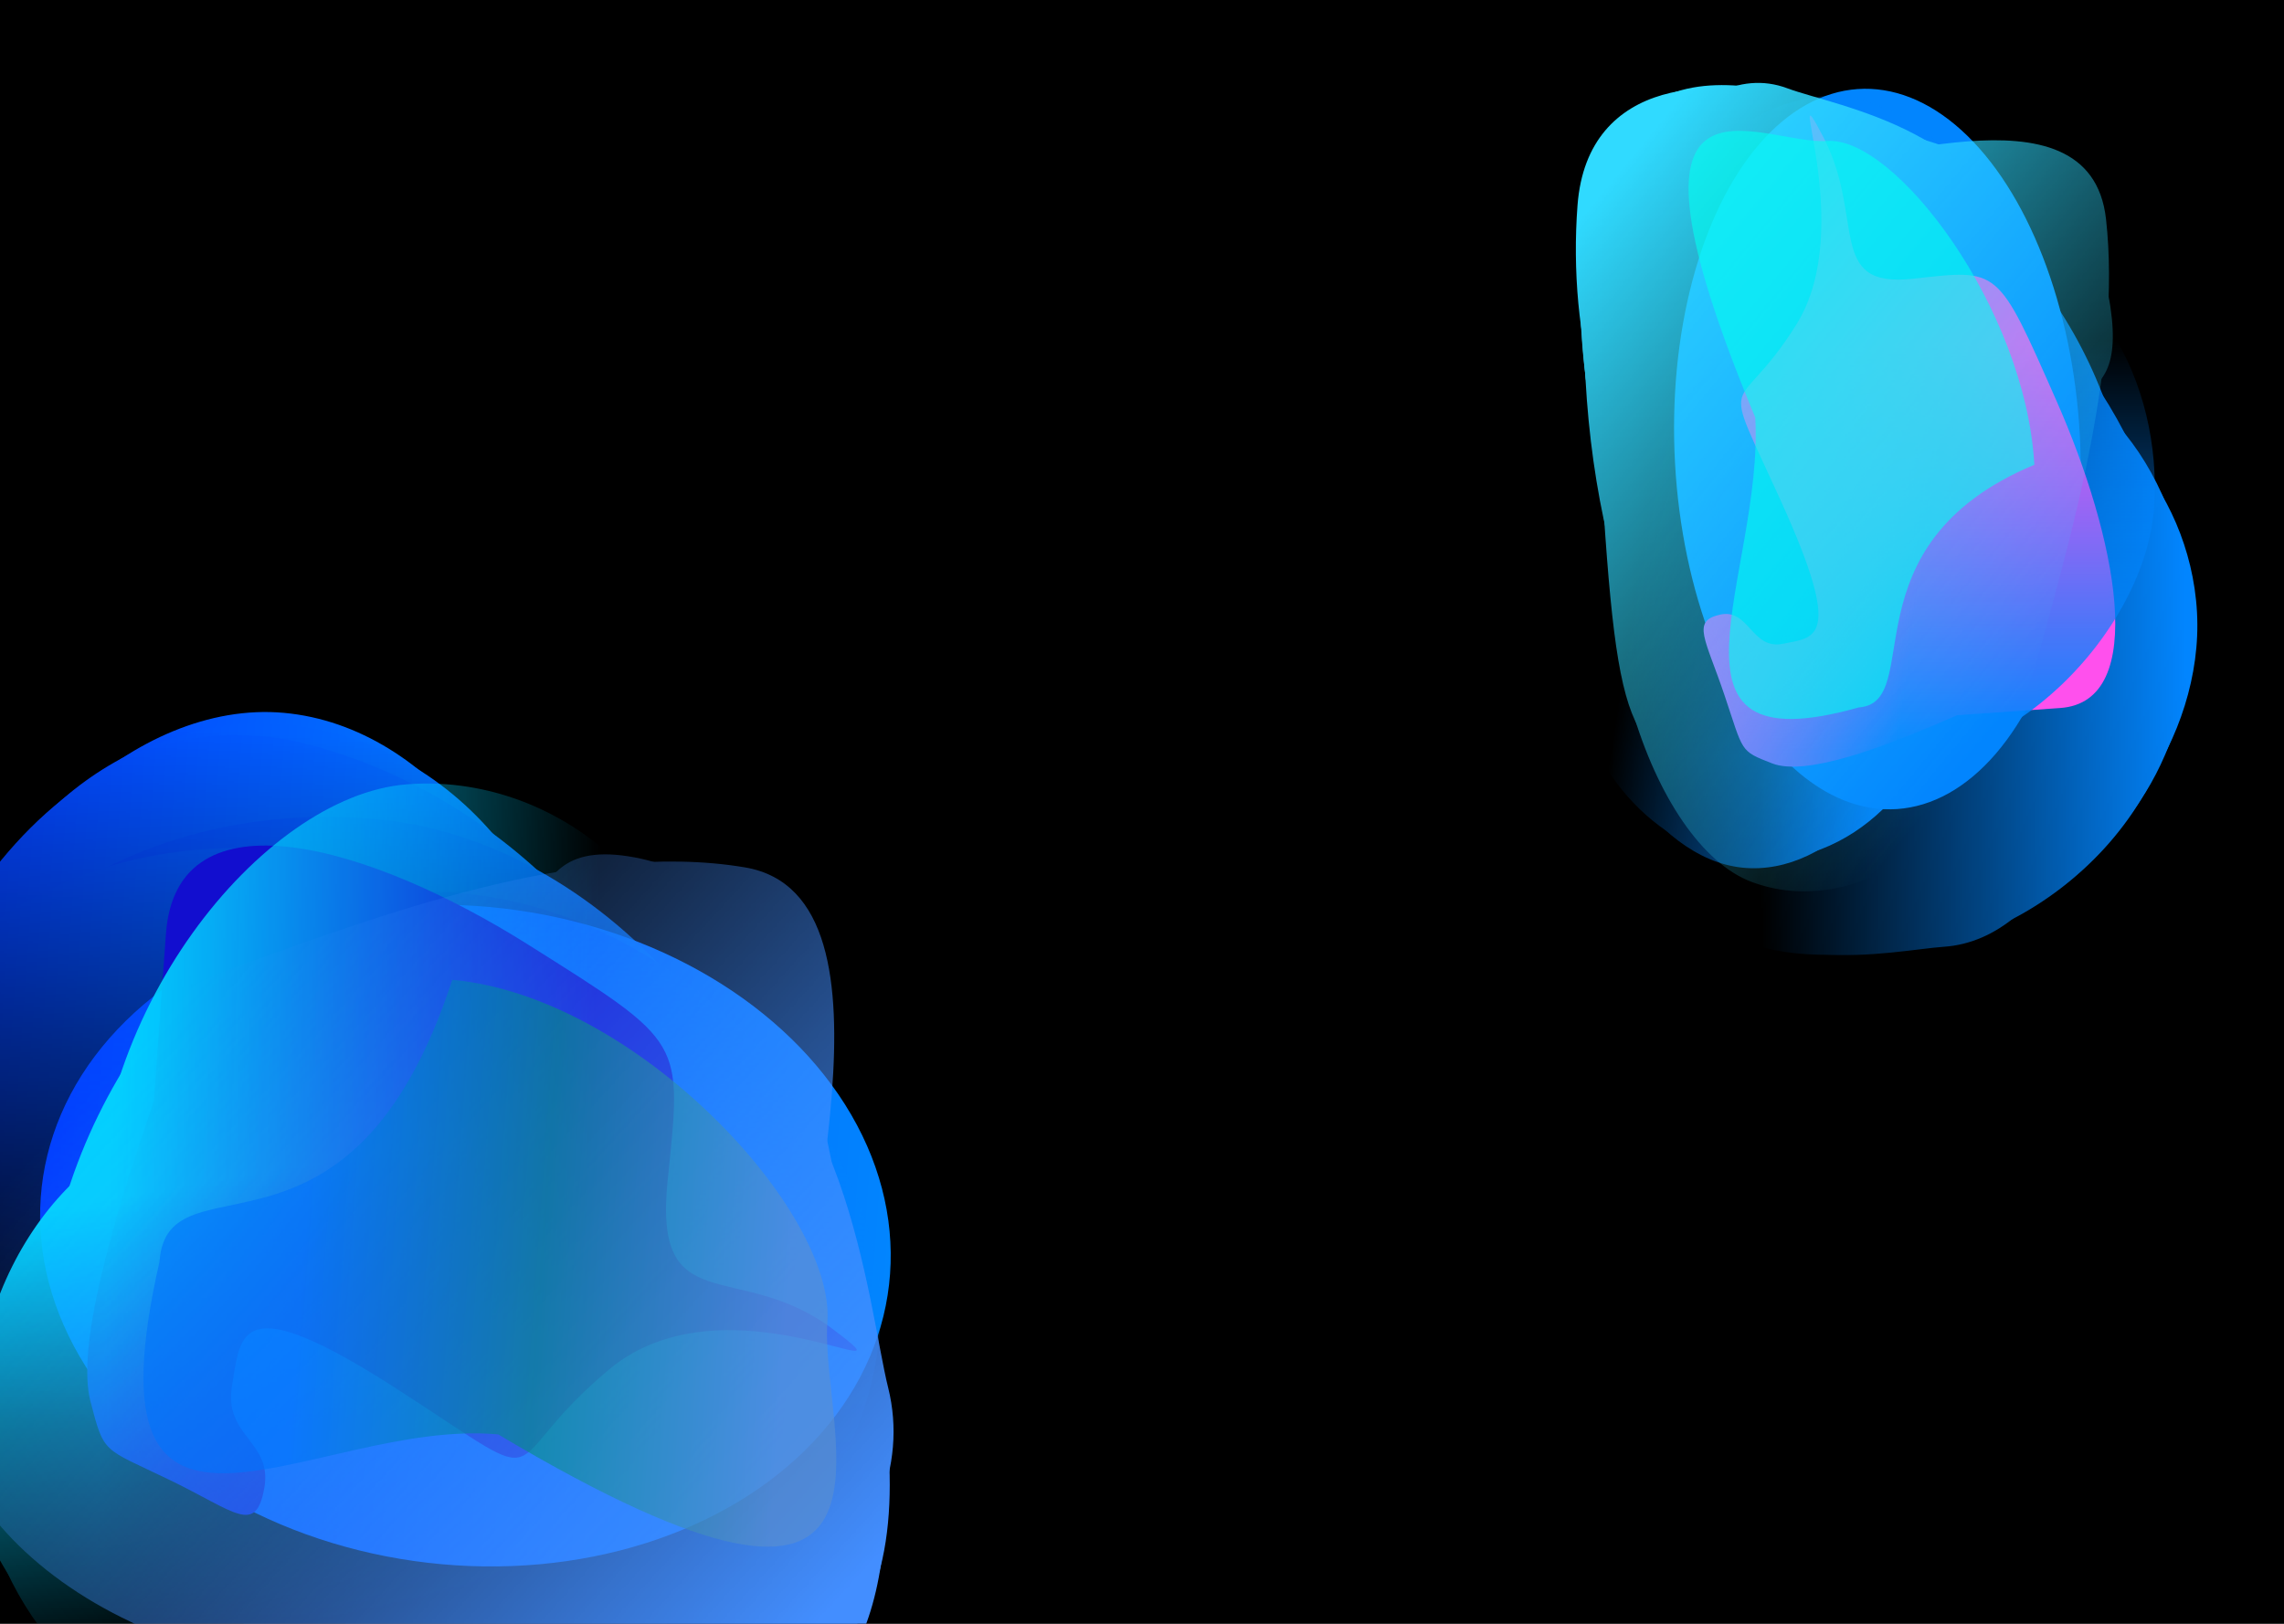 <svg width="1440" height="1024" viewBox="0 0 1440 1024" fill="none" xmlns="http://www.w3.org/2000/svg">
<g clip-path="url(#clip0_465_82)">
<rect width="1440" height="1024" fill="black"/>
<g filter="url(#filter0_f_465_82)">
<ellipse cx="207.853" cy="268.804" rx="207.853" ry="268.804" transform="matrix(0.072 -0.997 0.996 0.09 10.739 962.232)" fill="url(#paint0_linear_465_82)"/>
</g>
<mask id="mask0_465_82" style="mask-type:alpha" maskUnits="userSpaceOnUse" x="-227" y="370" width="936" height="632">
<path d="M708.234 1001.47L593.907 413.945L125.882 370.68L-33.34 393.46L-226.646 691.634L-163.902 946.341L319.05 990.185L708.234 1001.47Z" fill="url(#paint1_linear_465_82)"/>
</mask>
<g mask="url(#mask0_465_82)">
</g>
<mask id="mask1_465_82" style="mask-type:alpha" maskUnits="userSpaceOnUse" x="-212" y="332" width="883" height="700">
<path d="M-211.813 955.179C-192.094 687.435 -166.894 345.888 -166.81 332.472L670.724 408.507L625.721 1031.21L-211.813 955.179Z" fill="url(#paint2_linear_465_82)"/>
</mask>
<g mask="url(#mask1_465_82)">
<path d="M179.02 449.542C273.483 458.118 345.973 561.23 339.76 647.208C333.546 733.186 287.153 842.545 185.802 833.344C135.578 828.784 70.443 880.722 13.867 832.489C-43.726 783.391 -21.439 667.381 -18.305 624.01C-12.091 538.032 84.557 440.966 179.02 449.542Z" fill="url(#paint3_linear_465_82)"/>
<g filter="url(#filter1_f_465_82)">
<path d="M177.355 456.803C278.664 466 345.211 555.017 339.87 628.92C334.529 702.824 289.296 796.339 187.987 787.142C137.783 782.584 73.117 828.375 16.131 786.158C-41.879 743.182 -20.788 643.64 -18.094 606.359C-12.753 532.455 76.045 447.606 177.355 456.803Z" fill="url(#paint4_linear_465_82)"/>
</g>
<g filter="url(#filter2_f_465_82)">
<path d="M180.424 457.084C293.972 467.392 367.89 576.401 361.305 667.515C354.72 758.629 303.238 874.311 189.69 864.002C133.422 858.894 59.915 924.457 -3.658 873.015C-68.373 820.649 -43.361 690.078 -40.039 644.115C-33.454 553.001 66.876 446.775 180.424 457.084Z" fill="url(#paint5_linear_465_82)"/>
</g>
<g filter="url(#filter3_f_465_82)">
<path d="M192.749 469.063C331.325 504.14 438.908 632.858 431.201 739.495C423.494 846.132 344.008 954.954 207.83 942.591C140.347 936.464 45.198 1044.81 -31.14 984.43C-108.849 922.963 -79.78 779.208 -75.892 725.415C-68.185 618.777 32.217 428.429 192.749 469.063Z" fill="url(#paint6_linear_465_82)"/>
</g>
<g filter="url(#filter4_f_465_82)">
<path d="M236.863 516.507C383.491 529.818 499.793 678.67 492.258 782.93C484.723 887.19 399.963 992.946 253.334 979.634C180.673 973.038 89.573 1004.82 6.997 945.061C-77.062 884.231 -46.803 743.847 -43.002 691.253C-35.467 586.993 90.235 503.195 236.863 516.507Z" fill="url(#paint7_linear_465_82)"/>
</g>
<g filter="url(#filter5_f_465_82)">
<path d="M290.925 563.305C442.451 577.061 562.744 729.428 555.037 836.066C547.33 942.703 459.825 1050.8 308.298 1037.04C233.209 1030.22 139.096 1062.64 53.722 1001.44C-33.186 939.139 -2.025 795.573 1.863 741.78C9.569 635.143 139.398 549.548 290.925 563.305Z" fill="url(#paint8_linear_465_82)"/>
</g>
<g filter="url(#filter6_f_465_82)">
<path d="M178.181 536C310.767 548.037 414.753 698.924 407.047 805.561C399.34 912.199 321.731 1021.19 189.145 1009.15C123.442 1003.19 41.617 1024.31 -32.606 964.122C-108.162 902.851 -79.582 759.051 -75.694 705.258C-67.987 598.621 45.595 523.963 178.181 536Z" fill="url(#paint9_linear_465_82)"/>
</g>
</g>
<g filter="url(#filter7_f_465_82)">
<path d="M57.007 883.624C48.257 849.978 69.526 774.102 96.987 694.466L104.622 588.821C111.264 496.92 233.62 533.1 333.018 595.723C432.415 658.347 429.988 655.533 420.918 744.62C411.849 833.707 465.393 793.613 524.678 837.898C583.963 882.184 459.068 801.121 384.182 863.484C309.297 925.847 354.584 943.489 252.168 877.133C149.751 810.777 151.943 841.238 146.317 873.577C140.691 905.915 172.057 908.768 166.617 938.532C161.177 968.296 148.448 953.308 106.499 933.074C64.55 912.84 65.757 917.27 57.007 883.624Z" fill="#120ECF"/>
</g>
<mask id="mask2_465_82" style="mask-type:alpha" maskUnits="userSpaceOnUse" x="-105" y="323" width="546" height="950">
<path d="M375.879 323.114L-104.033 515.601L-80.828 968.234L-41.4 1119.46L234.06 1272.67L440.438 1176.44L415.895 702.055L375.879 323.114Z" fill="url(#paint10_linear_465_82)"/>
</mask>
<g mask="url(#mask2_465_82)">
<mask id="mask3_465_82" style="mask-type:alpha" maskUnits="userSpaceOnUse" x="-96" y="372" width="530" height="888">
<path d="M433.026 1219.77C205.186 1237.85 -43.501 1257.47 -54.802 1259.26L-95.582 411.911L392.246 372.428L433.026 1219.77Z" fill="url(#paint11_linear_465_82)"/>
</mask>
<g mask="url(#mask3_465_82)">
<path d="M-21.291 912.953C-26.092 820.165 51.464 735.548 124.613 729.628C197.762 723.707 295.7 753.498 300.851 853.052C303.403 902.385 355.4 958.328 322.006 1019.89C288.012 1082.55 187.544 1077.06 150.644 1080.05C77.495 1085.97 -16.491 1005.74 -21.291 912.953Z" fill="#02D1FE"/>
<g filter="url(#filter8_f_465_82)">
<path d="M-14.969 913.557C-20.117 814.044 39.543 737.698 96.334 733.102C153.124 728.506 229.594 760.019 234.742 859.532C237.294 908.845 279.831 965.529 254.582 1026.41C228.879 1088.38 150.722 1081.08 122.074 1083.4C65.284 1088 -9.821 1013.07 -14.969 913.557Z" fill="#02D1FE"/>
</g>
<g filter="url(#filter9_f_465_82)">
<path d="M-15.125 910.543C-20.895 799.009 53.194 712.856 123.318 707.18C193.442 701.505 287.644 736.138 293.414 847.672C296.274 902.943 354.978 965.581 323.455 1034.07C291.366 1103.8 189.007 1096.82 153.633 1099.68C83.509 1105.36 -9.354 1022.08 -15.125 910.543Z" fill="#02D1FE"/>
</g>
<g filter="url(#filter10_f_465_82)">
<path d="M7.112 895.775C19.003 756.532 113.644 634.33 204.37 626.987C295.096 619.644 396.791 681.598 403.712 815.361C407.141 881.647 510.431 958.856 469.325 1041.27C427.482 1125.16 261.368 1130.63 215.602 1134.33C124.876 1141.67 -6.662 1057.08 7.112 895.775Z" fill="#02D1FE"/>
</g>
<g filter="url(#filter11_f_465_82)">
<path d="M28.24 857.845C20.788 713.817 130.733 570.077 219.436 562.897C308.14 555.718 407.926 623.213 415.378 767.241C419.07 838.614 457.406 922.534 417.621 1010.91C377.121 1100.87 195.372 1157.84 150.626 1161.47C61.923 1168.65 35.691 1001.87 28.24 857.845Z" fill="#02D1FE"/>
</g>
<g filter="url(#filter12_f_465_82)">
<path d="M60.215 788.635C52.514 639.795 165.442 501.984 256.168 494.641C346.894 487.298 448.997 557.129 456.697 705.969C460.513 779.727 343.471 899.789 302.825 991.076C261.449 1084 136.661 1073.73 90.894 1077.44C0.168 1084.78 67.915 937.474 60.215 788.635Z" fill="#02D1FE"/>
</g>
<g filter="url(#filter13_f_465_82)">
<path d="M51.579 901.75C44.841 771.516 158.598 649.721 249.324 642.378C340.05 635.035 441.65 695.146 448.387 825.38C451.726 889.918 479.914 966.326 438.701 1046.66C396.748 1128.43 272.091 1120.7 226.324 1124.41C135.598 1131.75 58.317 1031.99 51.579 901.75Z" fill="#02D1FE"/>
</g>
</g>
</g>
<mask id="mask4_465_82" style="mask-type:alpha" maskUnits="userSpaceOnUse" x="-223" y="213" width="1066" height="1089">
<path d="M647.554 213.354C710.746 468.355 838.152 981.45 842.232 993.819L-27.554 1301.63L-222.232 521.165L647.554 213.354Z" fill="url(#paint12_linear_465_82)"/>
</mask>
<g mask="url(#mask4_465_82)">
<path d="M468.199 1089.12C371.488 1097.83 264.851 1061.74 244.438 979.912C224.026 898.08 236.95 776.636 342.203 739.387C394.362 720.929 379.062 666.811 451.195 685.632C524.624 704.791 538.12 821.477 548.417 862.757C568.83 944.59 564.911 1080.4 468.199 1089.12Z" fill="#438EFF"/>
<g filter="url(#filter14_f_465_82)">
<path d="M455.632 1088.33C292.983 1082.86 267.549 1067.11 250.004 996.767C232.458 926.427 249.128 820.07 354.338 782.836C406.475 764.386 391.36 716.572 462.04 729.679C533.991 743.022 544.082 846.031 552.933 881.515C570.478 951.855 537.135 1095.73 455.632 1088.33Z" fill="#438EFF"/>
</g>
<g filter="url(#filter15_f_465_82)">
<path d="M464.439 1082.82C276.68 1103.12 173.546 1010.96 151.914 924.238C130.282 837.517 210.837 754.689 328.757 712.958C387.193 692.278 331.133 637.782 411.331 656.398C492.97 675.349 523.4 812.808 534.312 856.555C555.944 943.276 582.359 1041.09 464.439 1082.82Z" fill="#438EFF"/>
</g>
<g filter="url(#filter16_f_465_82)">
<path d="M448.268 1077.36C282.961 1098.26 97.741 1031.7 72.424 930.207C47.107 828.711 144.613 698.949 286.035 648.901C356.116 624.099 308.641 520.516 404.511 541.593C502.104 563.048 517.36 708.297 530.131 759.497C555.448 860.993 613.576 1056.46 448.268 1077.36Z" fill="#438EFF"/>
</g>
<g filter="url(#filter17_f_465_82)">
<path d="M324.084 1067.09C71.436 1044.15 66.942 1037.56 42.19 938.323C17.437 839.089 76.286 689.257 228.56 635.368C304.02 608.663 326.938 619.852 428.916 637.541C532.727 655.547 547.491 825.12 559.978 875.178C584.73 974.412 470.6 1080.39 324.084 1067.09Z" fill="#438EFF"/>
</g>
<g filter="url(#filter18_f_465_82)">
<path d="M319.823 1035.01C162.462 1090.7 -6.372 1004.89 -31.689 903.393C-57.006 801.897 -2.152 663.076 155.209 607.387C233.19 579.791 364.389 529.231 469.644 546.986C576.789 565.061 495.744 805.733 508.515 856.932C533.832 958.428 477.185 979.318 319.823 1035.01Z" fill="#438EFF"/>
</g>
<g filter="url(#filter19_f_465_82)">
<path d="M442.207 1009.26C304.515 1057.98 152.616 966.183 127.298 864.687C101.981 763.191 146.557 628.008 284.249 579.28C352.482 555.133 298.627 544.81 392.3 566.664C487.657 588.911 503.422 733.979 516.193 785.179C541.51 886.675 579.898 960.527 442.207 1009.26Z" fill="#438EFF"/>
</g>
</g>
<g opacity="0.6" filter="url(#filter20_f_465_82)">
<path d="M285.143 617.896C401.42 628.452 526.685 764.127 521.652 833.765C516.619 903.403 591.555 1069.78 314.116 904.573C197.839 894.017 50.255 1016.61 100.577 795.538C105.61 725.9 221.312 813.55 285.143 617.896Z" fill="url(#paint13_linear_465_82)"/>
</g>
<g filter="url(#filter21_f_465_82)">
<ellipse cx="127.857" cy="227.472" rx="127.857" ry="227.472" transform="matrix(0.998 -0.07 -0.055 -0.998 1068.57 519.148)" fill="#0285FE"/>
</g>
<mask id="mask5_465_82" style="mask-type:alpha" maskUnits="userSpaceOnUse" x="1050" y="-73" width="384" height="799">
<path d="M1050.53 -72.175L1410.63 35.384L1433.15 432.477L1417.76 566.881L1232.81 725.107L1076.81 667.318L1054.07 257.574L1050.53 -72.175Z" fill="url(#paint14_linear_465_82)"/>
</mask>
<g mask="url(#mask5_465_82)">
</g>
<mask id="mask6_465_82" style="mask-type:alpha" maskUnits="userSpaceOnUse" x="1031" y="-30" width="424" height="738">
<path d="M1070.96 707.725C1235.7 695.927 1445.83 680.839 1454.08 681.014L1414.64 -29.562L1031.53 -2.851L1070.96 707.725Z" fill="url(#paint15_linear_465_82)"/>
</mask>
<g mask="url(#mask6_465_82)">
<path d="M1385.14 386.04C1380.69 305.896 1317.95 242.627 1265.05 246.315C1212.15 250.003 1144.54 287.285 1149.31 373.272C1151.67 415.883 1119.18 470.086 1148.34 518.875C1178.01 568.54 1249.51 551.792 1276.19 549.932C1329.09 546.244 1389.59 466.183 1385.14 386.04Z" fill="#0285FE"/>
<g filter="url(#filter22_f_465_82)">
<path d="M1380.66 387.315C1375.89 301.363 1321.76 243.385 1276.29 246.555C1230.82 249.725 1172.95 286.315 1177.72 372.267C1180.09 414.86 1151.38 468.778 1176.83 517.804C1202.74 567.711 1264.1 551.674 1287.04 550.075C1332.51 546.905 1385.43 473.268 1380.66 387.315Z" fill="#0285FE"/>
</g>
<g filter="url(#filter23_f_465_82)">
<path d="M1380.52 384.712C1375.17 288.376 1308.82 223.79 1252.76 227.699C1196.7 231.607 1125.15 273.083 1130.5 369.418C1133.15 417.157 1092.21 478.2 1123.28 532.971C1154.9 588.727 1235.37 569.938 1263.64 567.966C1319.7 564.058 1385.86 481.047 1380.52 384.712Z" fill="#0285FE"/>
</g>
<g filter="url(#filter24_f_465_82)">
<path d="M1373.26 374.057C1352.91 256.075 1274.73 162.623 1209.13 167.198C1143.52 171.772 1075.94 237.085 1082.36 352.62C1085.53 409.874 1018.11 488.459 1054.56 554.203C1091.66 621.129 1180.27 599.145 1213.36 596.838C1278.97 592.263 1396.84 510.731 1373.26 374.057Z" fill="#0285FE"/>
</g>
<g filter="url(#filter25_f_465_82)">
<path d="M1344.49 335.834C1337.58 211.433 1247.11 110.23 1182.96 114.702C1118.82 119.174 1053.08 189.01 1059.98 313.411C1063.41 375.058 1043.08 451.616 1079.09 522.631C1115.74 594.921 1202.29 571.869 1234.65 569.613C1298.79 565.14 1351.39 460.236 1344.49 335.834Z" fill="#0285FE"/>
</g>
<g filter="url(#filter26_f_465_82)">
<path d="M1316.19 289.201C1309.06 160.644 1216.46 55.998 1150.85 60.572C1085.24 65.146 1018.05 137.263 1025.18 265.821C1028.72 329.527 1007.97 408.624 1044.84 482.035C1082.38 556.765 1170.89 533.006 1203.98 530.699C1269.59 526.125 1323.33 417.759 1316.19 289.201Z" fill="#0285FE"/>
</g>
<g filter="url(#filter27_f_465_82)">
<path d="M1331.99 385.166C1325.75 272.679 1233.92 181.867 1168.31 186.441C1102.7 191.015 1035.04 254.736 1041.28 367.223C1044.38 422.967 1030.68 491.866 1067.03 555.816C1104.03 620.914 1192.66 599.346 1225.75 597.039C1291.36 592.465 1338.24 497.654 1331.99 385.166Z" fill="#0285FE"/>
</g>
</g>
<g filter="url(#filter28_f_465_82)">
<path d="M1117.28 481.409C1137.89 489.434 1184.71 472.812 1233.89 451.017L1298.89 446.485C1355.43 442.543 1334.26 338.276 1296.64 252.964C1259.01 167.653 1260.72 169.76 1205.89 175.809C1151.06 181.858 1176.16 137.253 1149.46 86.243C1122.76 35.233 1171.49 142.472 1132.51 204.74C1093.53 267.009 1083.08 228.338 1122.97 316.274C1162.87 404.21 1144.16 401.797 1124.24 405.969C1104.31 410.14 1102.83 383.529 1084.49 387.591C1066.15 391.652 1075.25 402.705 1087.32 438.596C1099.39 474.486 1096.68 473.384 1117.28 481.409Z" fill="#FF50ED"/>
</g>
<mask id="mask7_465_82" style="mask-type:alpha" maskUnits="userSpaceOnUse" x="879" y="151" width="586" height="474">
<path d="M1464.56 221.66L1342.07 624.505L1064.08 596.572L971.48 560.419L879.713 324.368L940.654 151.378L1232.01 180.842L1464.56 221.66Z" fill="url(#paint16_linear_465_82)"/>
</mask>
<g mask="url(#mask7_465_82)">
<mask id="mask8_465_82" style="mask-type:alpha" maskUnits="userSpaceOnUse" x="885" y="156" width="550" height="464">
<path d="M913.958 156.861C900.862 349.455 886.636 559.672 885.442 569.208L1405.88 619.246L1434.39 206.899L913.958 156.861Z" fill="url(#paint17_linear_465_82)"/>
</mask>
<g mask="url(#mask8_465_82)">
<path d="M1098.58 547.171C1155.56 552.934 1208.25 488.812 1212.52 426.981C1216.8 365.151 1199.34 281.676 1138.2 275.493C1107.9 272.429 1073.97 227.376 1035.84 254.526C997.031 282.164 999.531 367.336 997.374 398.527C993.099 460.358 1041.59 541.409 1098.58 547.171Z" fill="#0285FE"/>
<g filter="url(#filter29_f_465_82)">
<path d="M1098.26 541.806C1159.38 547.986 1206.82 498.866 1210.14 450.862C1213.46 402.859 1194.76 337.531 1133.64 331.351C1103.35 328.288 1068.89 291.232 1031.25 311.498C992.937 332.127 996.738 398.44 995.064 422.656C991.744 470.659 1037.14 535.625 1098.26 541.806Z" fill="#0285FE"/>
</g>
<g filter="url(#filter30_f_465_82)">
<path d="M1100.11 541.995C1168.61 548.922 1222.21 487.764 1226.31 428.491C1230.41 369.217 1209.94 288.817 1141.44 281.89C1107.49 278.457 1069.51 227.602 1027.14 253.041C984.004 278.937 987.401 365.737 985.334 395.637C981.234 454.911 1031.61 535.068 1100.11 541.995Z" fill="#0285FE"/>
</g>
<g filter="url(#filter31_f_465_82)">
<path d="M1109.38 523.435C1195.07 515.915 1271 438.014 1276.3 361.326C1281.6 284.638 1244.41 197.393 1162.26 189.085C1121.55 184.968 1074.99 96.094 1023.99 129.392C972.061 163.288 967.253 303.845 964.578 342.53C959.275 419.218 1010.12 532.147 1109.38 523.435Z" fill="#0285FE"/>
</g>
<g filter="url(#filter32_f_465_82)">
<path d="M1132.88 506.239C1221.34 515.185 1310.64 424.719 1315.82 349.741C1321.01 274.763 1280.39 189.033 1191.94 180.088C1148.1 175.655 1096.86 141.658 1042.2 173.729C986.553 206.376 949.95 359.229 947.334 397.052C942.149 472.031 1044.42 497.294 1132.88 506.239Z" fill="#0285FE"/>
</g>
<g filter="url(#filter33_f_465_82)">
<path d="M1175.69 480.431C1267.11 489.675 1352.79 396.575 1358.09 319.887C1363.4 243.199 1321.37 155.465 1229.95 146.221C1184.66 141.64 1109.84 238.548 1053.38 271.295C995.909 304.63 1001.13 410.482 998.458 449.168C993.155 525.856 1084.28 471.187 1175.69 480.431Z" fill="#0285FE"/>
</g>
<g filter="url(#filter34_f_465_82)">
<path d="M1106.1 485.673C1186.08 493.762 1261.93 399.668 1267.23 322.98C1272.54 246.292 1236.48 159.161 1156.49 151.073C1116.85 147.064 1070.14 121.798 1020.4 155.225C969.779 189.252 973.446 294.947 970.771 333.633C965.467 410.321 1026.11 477.585 1106.1 485.673Z" fill="#0285FE"/>
</g>
</g>
</g>
<mask id="mask9_465_82" style="mask-type:alpha" maskUnits="userSpaceOnUse" x="859" y="-186" width="676" height="911">
<path d="M1534.4 -6.366C1378.22 -64.541 1063.98 -181.812 1056.41 -185.494L859.649 545.367L1337.64 724.494L1534.4 -6.366Z" fill="url(#paint18_linear_465_82)"/>
</mask>
<g mask="url(#mask9_465_82)">
<path d="M994.581 129.475C988.38 211.206 1009.63 302.162 1059.75 320.943C1109.87 339.725 1184.62 331.004 1208.43 242.562C1220.23 198.735 1253.36 212.68 1242.42 151.257C1231.28 88.73 1159.68 75.167 1134.4 65.692C1084.29 46.911 1000.78 47.743 994.581 129.475Z" fill="#30DAFF"/>
<g filter="url(#filter35_f_465_82)">
<path d="M994.951 140.131C996.901 277.954 1006.36 299.778 1049.44 315.923C1092.52 332.067 1158.03 319.898 1181.83 231.492C1193.63 187.683 1222.88 201.357 1215.44 141.268C1207.87 80.1 1144.64 69.67 1122.91 61.526C1079.83 45.382 991.113 70.982 994.951 140.131Z" fill="#30DAFF"/>
</g>
<g filter="url(#filter36_f_465_82)">
<path d="M998.42 132.774C984.304 291.388 1040.05 380.404 1093.16 400.308C1146.27 420.211 1197.88 353.517 1224.56 254.432C1237.78 205.33 1270.78 253.796 1260.04 185.547C1249.1 116.072 1164.88 87.79 1138.09 77.75C1084.98 57.846 1025.1 33.688 998.42 132.774Z" fill="#30DAFF"/>
</g>
<g filter="url(#filter37_f_465_82)">
<path d="M1001.63 146.565C987.346 286.157 1026.64 444.211 1088.8 467.506C1150.96 490.801 1231.56 410.612 1263.56 291.779C1279.41 232.891 1342.66 274.986 1330.54 193.422C1318.2 110.393 1229.07 94.816 1197.71 83.065C1135.55 59.77 1015.91 6.973 1001.63 146.565Z" fill="#30DAFF"/>
</g>
<g filter="url(#filter38_f_465_82)">
<path d="M1006.86 251.907C1018.76 466.258 1022.78 470.183 1083.55 492.959C1144.32 515.734 1236.93 468.646 1271.37 340.693C1288.44 277.287 1281.77 257.676 1271.78 171.002C1261.62 82.77 1157.53 67.165 1126.87 55.676C1066.09 32.901 999.966 127.601 1006.86 251.907Z" fill="#30DAFF"/>
</g>
<g filter="url(#filter39_f_465_82)">
<path d="M1026.54 256.102C990.946 388.33 1042.21 532.86 1104.37 556.155C1166.54 579.45 1252.33 535.543 1287.93 403.316C1305.57 337.791 1337.79 227.622 1327.79 138.173C1317.62 47.116 1168.99 111.337 1137.64 99.586C1075.47 76.292 1062.14 123.875 1026.54 256.102Z" fill="#30DAFF"/>
</g>
<g filter="url(#filter40_f_465_82)">
<path d="M1043.44 152.945C1012.29 268.644 1067.39 398.946 1129.55 422.241C1191.71 445.535 1275.18 410.264 1306.33 294.566C1321.77 237.231 1327.64 283.022 1315.03 203.304C1302.18 122.153 1213.16 106.149 1181.8 94.398C1119.64 71.103 1074.59 37.246 1043.44 152.945Z" fill="#30DAFF"/>
</g>
</g>
<g opacity="0.6" filter="url(#filter41_f_465_82)">
<path d="M1282.59 293.098C1277.12 194.447 1194.82 85.895 1151.98 88.882C1109.13 91.869 1007.53 25.372 1106.65 263.318C1112.12 361.969 1035.49 484.693 1171.8 446.128C1214.65 443.141 1161.79 343.566 1282.59 293.098Z" fill="#02FFF0"/>
</g>
</g>
<defs>
<filter id="filter0_f_465_82" x="-74.705" y="470.472" width="736.258" height="617.504" filterUnits="userSpaceOnUse" color-interpolation-filters="sRGB">
<feFlood flood-opacity="0" result="BackgroundImageFix"/>
<feBlend mode="normal" in="SourceGraphic" in2="BackgroundImageFix" result="shape"/>
<feGaussianBlur stdDeviation="50" result="effect1_foregroundBlur_465_82"/>
</filter>
<filter id="filter1_f_465_82" x="-28.03" y="452.115" width="372.199" height="356.068" filterUnits="userSpaceOnUse" color-interpolation-filters="sRGB">
<feFlood flood-opacity="0" result="BackgroundImageFix"/>
<feBlend mode="normal" in="SourceGraphic" in2="BackgroundImageFix" result="shape"/>
<feGaussianBlur stdDeviation="2" result="effect1_foregroundBlur_465_82"/>
</filter>
<filter id="filter2_f_465_82" x="-61.549" y="442.388" width="437.261" height="464.443" filterUnits="userSpaceOnUse" color-interpolation-filters="sRGB">
<feFlood flood-opacity="0" result="BackgroundImageFix"/>
<feBlend mode="normal" in="SourceGraphic" in2="BackgroundImageFix" result="shape"/>
<feGaussianBlur stdDeviation="7" result="effect1_foregroundBlur_465_82"/>
</filter>
<filter id="filter3_f_465_82" x="-104.414" y="443.466" width="556.004" height="579.332" filterUnits="userSpaceOnUse" color-interpolation-filters="sRGB">
<feFlood flood-opacity="0" result="BackgroundImageFix"/>
<feBlend mode="normal" in="SourceGraphic" in2="BackgroundImageFix" result="shape"/>
<feGaussianBlur stdDeviation="10" result="effect1_foregroundBlur_465_82"/>
</filter>
<filter id="filter4_f_465_82" x="-105.395" y="461.112" width="652" height="575.185" filterUnits="userSpaceOnUse" color-interpolation-filters="sRGB">
<feFlood flood-opacity="0" result="BackgroundImageFix"/>
<feBlend mode="normal" in="SourceGraphic" in2="BackgroundImageFix" result="shape"/>
<feGaussianBlur stdDeviation="27" result="effect1_foregroundBlur_465_82"/>
</filter>
<filter id="filter5_f_465_82" x="-140.73" y="427.849" width="830.118" height="745.804" filterUnits="userSpaceOnUse" color-interpolation-filters="sRGB">
<feFlood flood-opacity="0" result="BackgroundImageFix"/>
<feBlend mode="normal" in="SourceGraphic" in2="BackgroundImageFix" result="shape"/>
<feGaussianBlur stdDeviation="67" result="effect1_foregroundBlur_465_82"/>
</filter>
<filter id="filter6_f_465_82" x="-146.204" y="472.728" width="615.652" height="599.34" filterUnits="userSpaceOnUse" color-interpolation-filters="sRGB">
<feFlood flood-opacity="0" result="BackgroundImageFix"/>
<feBlend mode="normal" in="SourceGraphic" in2="BackgroundImageFix" result="shape"/>
<feGaussianBlur stdDeviation="31" result="effect1_foregroundBlur_465_82"/>
</filter>
<filter id="filter7_f_465_82" x="-12.987" y="465.231" width="621.145" height="558.067" filterUnits="userSpaceOnUse" color-interpolation-filters="sRGB">
<feFlood flood-opacity="0" result="BackgroundImageFix"/>
<feBlend mode="normal" in="SourceGraphic" in2="BackgroundImageFix" result="shape"/>
<feGaussianBlur stdDeviation="34" result="effect1_foregroundBlur_465_82"/>
</filter>
<filter id="filter8_f_465_82" x="-19.28" y="728.671" width="285.838" height="358.933" filterUnits="userSpaceOnUse" color-interpolation-filters="sRGB">
<feFlood flood-opacity="0" result="BackgroundImageFix"/>
<feBlend mode="normal" in="SourceGraphic" in2="BackgroundImageFix" result="shape"/>
<feGaussianBlur stdDeviation="2" result="effect1_foregroundBlur_465_82"/>
</filter>
<filter id="filter9_f_465_82" x="-29.441" y="692.593" width="376.172" height="421.362" filterUnits="userSpaceOnUse" color-interpolation-filters="sRGB">
<feFlood flood-opacity="0" result="BackgroundImageFix"/>
<feBlend mode="normal" in="SourceGraphic" in2="BackgroundImageFix" result="shape"/>
<feGaussianBlur stdDeviation="7" result="effect1_foregroundBlur_465_82"/>
</filter>
<filter id="filter10_f_465_82" x="-13.888" y="606.403" width="512.864" height="548.368" filterUnits="userSpaceOnUse" color-interpolation-filters="sRGB">
<feFlood flood-opacity="0" result="BackgroundImageFix"/>
<feBlend mode="normal" in="SourceGraphic" in2="BackgroundImageFix" result="shape"/>
<feGaussianBlur stdDeviation="10" result="effect1_foregroundBlur_465_82"/>
</filter>
<filter id="filter11_f_465_82" x="-26.12" y="508.38" width="515.663" height="707.311" filterUnits="userSpaceOnUse" color-interpolation-filters="sRGB">
<feFlood flood-opacity="0" result="BackgroundImageFix"/>
<feBlend mode="normal" in="SourceGraphic" in2="BackgroundImageFix" result="shape"/>
<feGaussianBlur stdDeviation="27" result="effect1_foregroundBlur_465_82"/>
</filter>
<filter id="filter12_f_465_82" x="-90.903" y="360.117" width="681.691" height="851.584" filterUnits="userSpaceOnUse" color-interpolation-filters="sRGB">
<feFlood flood-opacity="0" result="BackgroundImageFix"/>
<feBlend mode="normal" in="SourceGraphic" in2="BackgroundImageFix" result="shape"/>
<feGaussianBlur stdDeviation="67" result="effect1_foregroundBlur_465_82"/>
</filter>
<filter id="filter13_f_465_82" x="-10.707" y="579.779" width="533.597" height="607.007" filterUnits="userSpaceOnUse" color-interpolation-filters="sRGB">
<feFlood flood-opacity="0" result="BackgroundImageFix"/>
<feBlend mode="normal" in="SourceGraphic" in2="BackgroundImageFix" result="shape"/>
<feGaussianBlur stdDeviation="31" result="effect1_foregroundBlur_465_82"/>
</filter>
<filter id="filter14_f_465_82" x="239.97" y="723.436" width="321.514" height="369.174" filterUnits="userSpaceOnUse" color-interpolation-filters="sRGB">
<feFlood flood-opacity="0" result="BackgroundImageFix"/>
<feBlend mode="normal" in="SourceGraphic" in2="BackgroundImageFix" result="shape"/>
<feGaussianBlur stdDeviation="2" result="effect1_foregroundBlur_465_82"/>
</filter>
<filter id="filter15_f_465_82" x="134.398" y="638.584" width="432.659" height="461.076" filterUnits="userSpaceOnUse" color-interpolation-filters="sRGB">
<feFlood flood-opacity="0" result="BackgroundImageFix"/>
<feBlend mode="normal" in="SourceGraphic" in2="BackgroundImageFix" result="shape"/>
<feGaussianBlur stdDeviation="7" result="effect1_foregroundBlur_465_82"/>
</filter>
<filter id="filter16_f_465_82" x="48.419" y="518.782" width="532.55" height="582.421" filterUnits="userSpaceOnUse" color-interpolation-filters="sRGB">
<feFlood flood-opacity="0" result="BackgroundImageFix"/>
<feBlend mode="normal" in="SourceGraphic" in2="BackgroundImageFix" result="shape"/>
<feGaussianBlur stdDeviation="10" result="effect1_foregroundBlur_465_82"/>
</filter>
<filter id="filter17_f_465_82" x="-17.275" y="565.442" width="634.641" height="556.78" filterUnits="userSpaceOnUse" color-interpolation-filters="sRGB">
<feFlood flood-opacity="0" result="BackgroundImageFix"/>
<feBlend mode="normal" in="SourceGraphic" in2="BackgroundImageFix" result="shape"/>
<feGaussianBlur stdDeviation="27" result="effect1_foregroundBlur_465_82"/>
</filter>
<filter id="filter18_f_465_82" x="-171.6" y="409.293" width="831.564" height="777.265" filterUnits="userSpaceOnUse" color-interpolation-filters="sRGB">
<feFlood flood-opacity="0" result="BackgroundImageFix"/>
<feBlend mode="normal" in="SourceGraphic" in2="BackgroundImageFix" result="shape"/>
<feGaussianBlur stdDeviation="67" result="effect1_foregroundBlur_465_82"/>
</filter>
<filter id="filter19_f_465_82" x="58.553" y="492.683" width="544.538" height="592.025" filterUnits="userSpaceOnUse" color-interpolation-filters="sRGB">
<feFlood flood-opacity="0" result="BackgroundImageFix"/>
<feBlend mode="normal" in="SourceGraphic" in2="BackgroundImageFix" result="shape"/>
<feGaussianBlur stdDeviation="31" result="effect1_foregroundBlur_465_82"/>
</filter>
<filter id="filter20_f_465_82" x="6.448" y="533.896" width="604.815" height="525.487" filterUnits="userSpaceOnUse" color-interpolation-filters="sRGB">
<feFlood flood-opacity="0" result="BackgroundImageFix"/>
<feBlend mode="normal" in="SourceGraphic" in2="BackgroundImageFix" result="shape"/>
<feGaussianBlur stdDeviation="42" result="effect1_foregroundBlur_465_82"/>
</filter>
<filter id="filter21_f_465_82" x="937.737" y="-61.762" width="491.546" height="689.79" filterUnits="userSpaceOnUse" color-interpolation-filters="sRGB">
<feFlood flood-opacity="0" result="BackgroundImageFix"/>
<feBlend mode="normal" in="SourceGraphic" in2="BackgroundImageFix" result="shape"/>
<feGaussianBlur stdDeviation="58.797" result="effect1_foregroundBlur_465_82"/>
</filter>
<filter id="filter22_f_465_82" x="1161.53" y="241.728" width="224.134" height="316.759" filterUnits="userSpaceOnUse" color-interpolation-filters="sRGB">
<feFlood flood-opacity="0" result="BackgroundImageFix"/>
<feBlend mode="normal" in="SourceGraphic" in2="BackgroundImageFix" result="shape"/>
<feGaussianBlur stdDeviation="2.352" result="effect1_foregroundBlur_465_82"/>
</filter>
<filter id="filter23_f_465_82" x="1095.12" y="211.067" width="302.168" height="377.977" filterUnits="userSpaceOnUse" color-interpolation-filters="sRGB">
<feFlood flood-opacity="0" result="BackgroundImageFix"/>
<feBlend mode="normal" in="SourceGraphic" in2="BackgroundImageFix" result="shape"/>
<feGaussianBlur stdDeviation="8.232" result="effect1_foregroundBlur_465_82"/>
</filter>
<filter id="filter24_f_465_82" x="1020.2" y="143.517" width="379.648" height="482.117" filterUnits="userSpaceOnUse" color-interpolation-filters="sRGB">
<feFlood flood-opacity="0" result="BackgroundImageFix"/>
<feBlend mode="normal" in="SourceGraphic" in2="BackgroundImageFix" result="shape"/>
<feGaussianBlur stdDeviation="11.759" result="effect1_foregroundBlur_465_82"/>
</filter>
<filter id="filter25_f_465_82" x="993.81" y="51.058" width="414.787" height="587.315" filterUnits="userSpaceOnUse" color-interpolation-filters="sRGB">
<feFlood flood-opacity="0" result="BackgroundImageFix"/>
<feBlend mode="normal" in="SourceGraphic" in2="BackgroundImageFix" result="shape"/>
<feGaussianBlur stdDeviation="31.751" result="effect1_foregroundBlur_465_82"/>
</filter>
<filter id="filter26_f_465_82" x="864.93" y="-97.15" width="609.478" height="790.818" filterUnits="userSpaceOnUse" color-interpolation-filters="sRGB">
<feFlood flood-opacity="0" result="BackgroundImageFix"/>
<feBlend mode="normal" in="SourceGraphic" in2="BackgroundImageFix" result="shape"/>
<feGaussianBlur stdDeviation="78.789" result="effect1_foregroundBlur_465_82"/>
</filter>
<filter id="filter27_f_465_82" x="967.972" y="113.367" width="437.488" height="561.834" filterUnits="userSpaceOnUse" color-interpolation-filters="sRGB">
<feFlood flood-opacity="0" result="BackgroundImageFix"/>
<feBlend mode="normal" in="SourceGraphic" in2="BackgroundImageFix" result="shape"/>
<feGaussianBlur stdDeviation="36.454" result="effect1_foregroundBlur_465_82"/>
</filter>
<filter id="filter28_f_465_82" x="994.12" y="-7.073" width="419.452" height="570.499" filterUnits="userSpaceOnUse" color-interpolation-filters="sRGB">
<feFlood flood-opacity="0" result="BackgroundImageFix"/>
<feBlend mode="normal" in="SourceGraphic" in2="BackgroundImageFix" result="shape"/>
<feGaussianBlur stdDeviation="39.982" result="effect1_foregroundBlur_465_82"/>
</filter>
<filter id="filter29_f_465_82" x="990.189" y="300.763" width="225.021" height="246.275" filterUnits="userSpaceOnUse" color-interpolation-filters="sRGB">
<feFlood flood-opacity="0" result="BackgroundImageFix"/>
<feBlend mode="normal" in="SourceGraphic" in2="BackgroundImageFix" result="shape"/>
<feGaussianBlur stdDeviation="2.352" result="effect1_foregroundBlur_465_82"/>
</filter>
<filter id="filter30_f_465_82" x="968.637" y="229.48" width="274.632" height="329.516" filterUnits="userSpaceOnUse" color-interpolation-filters="sRGB">
<feFlood flood-opacity="0" result="BackgroundImageFix"/>
<feBlend mode="normal" in="SourceGraphic" in2="BackgroundImageFix" result="shape"/>
<feGaussianBlur stdDeviation="8.232" result="effect1_foregroundBlur_465_82"/>
</filter>
<filter id="filter31_f_465_82" x="940.682" y="98.423" width="359.633" height="449.006" filterUnits="userSpaceOnUse" color-interpolation-filters="sRGB">
<feFlood flood-opacity="0" result="BackgroundImageFix"/>
<feBlend mode="normal" in="SourceGraphic" in2="BackgroundImageFix" result="shape"/>
<feGaussianBlur stdDeviation="11.759" result="effect1_foregroundBlur_465_82"/>
</filter>
<filter id="filter32_f_465_82" x="883.644" y="96.598" width="496.12" height="473.756" filterUnits="userSpaceOnUse" color-interpolation-filters="sRGB">
<feFlood flood-opacity="0" result="BackgroundImageFix"/>
<feBlend mode="normal" in="SourceGraphic" in2="BackgroundImageFix" result="shape"/>
<feGaussianBlur stdDeviation="31.751" result="effect1_foregroundBlur_465_82"/>
</filter>
<filter id="filter33_f_465_82" x="840.66" y="-11.513" width="675.455" height="659.848" filterUnits="userSpaceOnUse" color-interpolation-filters="sRGB">
<feFlood flood-opacity="0" result="BackgroundImageFix"/>
<feBlend mode="normal" in="SourceGraphic" in2="BackgroundImageFix" result="shape"/>
<feGaussianBlur stdDeviation="78.789" result="effect1_foregroundBlur_465_82"/>
</filter>
<filter id="filter34_f_465_82" x="897.539" y="65.245" width="443.111" height="493.826" filterUnits="userSpaceOnUse" color-interpolation-filters="sRGB">
<feFlood flood-opacity="0" result="BackgroundImageFix"/>
<feBlend mode="normal" in="SourceGraphic" in2="BackgroundImageFix" result="shape"/>
<feGaussianBlur stdDeviation="36.454" result="effect1_foregroundBlur_465_82"/>
</filter>
<filter id="filter35_f_465_82" x="990.127" y="52.153" width="231.214" height="274.543" filterUnits="userSpaceOnUse" color-interpolation-filters="sRGB">
<feFlood flood-opacity="0" result="BackgroundImageFix"/>
<feBlend mode="normal" in="SourceGraphic" in2="BackgroundImageFix" result="shape"/>
<feGaussianBlur stdDeviation="2.352" result="effect1_foregroundBlur_465_82"/>
</filter>
<filter id="filter36_f_465_82" x="979.736" y="43.388" width="298.883" height="376.901" filterUnits="userSpaceOnUse" color-interpolation-filters="sRGB">
<feFlood flood-opacity="0" result="BackgroundImageFix"/>
<feBlend mode="normal" in="SourceGraphic" in2="BackgroundImageFix" result="shape"/>
<feGaussianBlur stdDeviation="8.232" result="effect1_foregroundBlur_465_82"/>
</filter>
<filter id="filter37_f_465_82" x="975.178" y="30.147" width="380.415" height="464.908" filterUnits="userSpaceOnUse" color-interpolation-filters="sRGB">
<feFlood flood-opacity="0" result="BackgroundImageFix"/>
<feBlend mode="normal" in="SourceGraphic" in2="BackgroundImageFix" result="shape"/>
<feGaussianBlur stdDeviation="11.759" result="effect1_foregroundBlur_465_82"/>
</filter>
<filter id="filter38_f_465_82" x="942.866" y="-11.222" width="402.491" height="573.204" filterUnits="userSpaceOnUse" color-interpolation-filters="sRGB">
<feFlood flood-opacity="0" result="BackgroundImageFix"/>
<feBlend mode="normal" in="SourceGraphic" in2="BackgroundImageFix" result="shape"/>
<feGaussianBlur stdDeviation="31.751" result="effect1_foregroundBlur_465_82"/>
</filter>
<filter id="filter39_f_465_82" x="857.265" y="-69.122" width="629.989" height="788.805" filterUnits="userSpaceOnUse" color-interpolation-filters="sRGB">
<feFlood flood-opacity="0" result="BackgroundImageFix"/>
<feBlend mode="normal" in="SourceGraphic" in2="BackgroundImageFix" result="shape"/>
<feGaussianBlur stdDeviation="78.789" result="effect1_foregroundBlur_465_82"/>
</filter>
<filter id="filter40_f_465_82" x="961.556" y="-1.786" width="433.242" height="503.721" filterUnits="userSpaceOnUse" color-interpolation-filters="sRGB">
<feFlood flood-opacity="0" result="BackgroundImageFix"/>
<feBlend mode="normal" in="SourceGraphic" in2="BackgroundImageFix" result="shape"/>
<feGaussianBlur stdDeviation="36.454" result="effect1_foregroundBlur_465_82"/>
</filter>
<filter id="filter41_f_465_82" x="965.824" y="-16.264" width="415.549" height="568.442" filterUnits="userSpaceOnUse" color-interpolation-filters="sRGB">
<feFlood flood-opacity="0" result="BackgroundImageFix"/>
<feBlend mode="normal" in="SourceGraphic" in2="BackgroundImageFix" result="shape"/>
<feGaussianBlur stdDeviation="49.39" result="effect1_foregroundBlur_465_82"/>
</filter>
<linearGradient id="paint0_linear_465_82" x1="207.853" y1="0" x2="207.853" y2="537.607" gradientUnits="userSpaceOnUse">
<stop stop-color="#0239FE"/>
<stop offset="1" stop-color="#0285FE"/>
</linearGradient>
<linearGradient id="paint1_linear_465_82" x1="160.574" y1="675.59" x2="-81.682" y2="817.787" gradientUnits="userSpaceOnUse">
<stop stop-color="#C4C4C4"/>
<stop offset="1" stop-color="#C4C4C4" stop-opacity="0"/>
</linearGradient>
<linearGradient id="paint2_linear_465_82" x1="176.236" y1="462.909" x2="152.75" y2="904.868" gradientUnits="userSpaceOnUse">
<stop stop-color="#C4C4C4"/>
<stop offset="1" stop-color="#C4C4C4" stop-opacity="0"/>
</linearGradient>
<linearGradient id="paint3_linear_465_82" x1="-20.7" y1="638.359" x2="338.523" y2="664.321" gradientUnits="userSpaceOnUse">
<stop stop-color="#0239FE"/>
<stop offset="1" stop-color="#0285FE"/>
</linearGradient>
<linearGradient id="paint4_linear_465_82" x1="-20.261" y1="617.545" x2="338.816" y2="643.496" gradientUnits="userSpaceOnUse">
<stop stop-color="#0239FE"/>
<stop offset="1" stop-color="#0285FE"/>
</linearGradient>
<linearGradient id="paint5_linear_465_82" x1="-42.76" y1="660.712" x2="359.695" y2="689.798" gradientUnits="userSpaceOnUse">
<stop stop-color="#0239FE"/>
<stop offset="1" stop-color="#0285FE"/>
</linearGradient>
<linearGradient id="paint6_linear_465_82" x1="-77.198" y1="718.234" x2="430.088" y2="754.895" gradientUnits="userSpaceOnUse">
<stop stop-color="#0239FE"/>
<stop offset="1" stop-color="#0285FE"/>
</linearGradient>
<linearGradient id="paint7_linear_465_82" x1="-47.683" y1="728.824" x2="493.342" y2="767.924" gradientUnits="userSpaceOnUse">
<stop stop-color="#0239FE"/>
<stop offset="1" stop-color="#0285FE"/>
</linearGradient>
<linearGradient id="paint8_linear_465_82" x1="-2.946" y1="780.206" x2="556.154" y2="820.612" gradientUnits="userSpaceOnUse">
<stop stop-color="#0239FE"/>
<stop offset="1" stop-color="#0285FE"/>
</linearGradient>
<linearGradient id="paint9_linear_465_82" x1="-80.876" y1="752.369" x2="408.336" y2="787.725" gradientUnits="userSpaceOnUse">
<stop stop-color="#0239FE"/>
<stop offset="1" stop-color="#0285FE"/>
</linearGradient>
<linearGradient id="paint10_linear_465_82" x1="88.403" y1="753.628" x2="141.834" y2="1053.05" gradientUnits="userSpaceOnUse">
<stop stop-color="#C4C4C4"/>
<stop offset="0.943" stop-color="#C4C4C4" stop-opacity="0"/>
</linearGradient>
<linearGradient id="paint11_linear_465_82" x1="64.117" y1="907.342" x2="365.208" y2="918.555" gradientUnits="userSpaceOnUse">
<stop stop-color="#C4C4C4"/>
<stop offset="1" stop-color="#C4C4C4" stop-opacity="0"/>
</linearGradient>
<linearGradient id="paint12_linear_465_82" x1="466.862" y1="1075.57" x2="49.767" y2="696.186" gradientUnits="userSpaceOnUse">
<stop stop-color="#C4C4C4"/>
<stop offset="1" stop-color="#C4C4C4" stop-opacity="0"/>
</linearGradient>
<linearGradient id="paint13_linear_465_82" x1="100.577" y1="795.546" x2="522.212" y2="826.018" gradientUnits="userSpaceOnUse">
<stop offset="0.214" stop-color="#0073FB"/>
<stop offset="0.568" stop-color="#038F7F"/>
<stop offset="0.938" stop-color="#5B90CF"/>
</linearGradient>
<linearGradient id="paint14_linear_465_82" x1="1246.05" y1="397.522" x2="1108.88" y2="559.755" gradientUnits="userSpaceOnUse">
<stop stop-color="#C4C4C4"/>
<stop offset="1" stop-color="#C4C4C4" stop-opacity="0"/>
</linearGradient>
<linearGradient id="paint15_linear_465_82" x1="1376.9" y1="388.151" x2="1104.95" y2="395.835" gradientUnits="userSpaceOnUse">
<stop stop-color="#C4C4C4"/>
<stop offset="1" stop-color="#C4C4C4" stop-opacity="0"/>
</linearGradient>
<linearGradient id="paint16_linear_465_82" x1="1197.46" y1="457.203" x2="1010.46" y2="430.957" gradientUnits="userSpaceOnUse">
<stop stop-color="#C4C4C4"/>
<stop offset="0.943" stop-color="#C4C4C4" stop-opacity="0"/>
</linearGradient>
<linearGradient id="paint17_linear_465_82" x1="1102.77" y1="474.953" x2="1097.28" y2="219.825" gradientUnits="userSpaceOnUse">
<stop stop-color="#C4C4C4"/>
<stop offset="1" stop-color="#C4C4C4" stop-opacity="0"/>
</linearGradient>
<linearGradient id="paint18_linear_465_82" x1="1002.89" y1="130.856" x2="1315.98" y2="390.075" gradientUnits="userSpaceOnUse">
<stop stop-color="#C4C4C4"/>
<stop offset="1" stop-color="#C4C4C4" stop-opacity="0"/>
</linearGradient>
<clipPath id="clip0_465_82">
<rect width="1440" height="1024" fill="white"/>
</clipPath>
</defs>
</svg>
